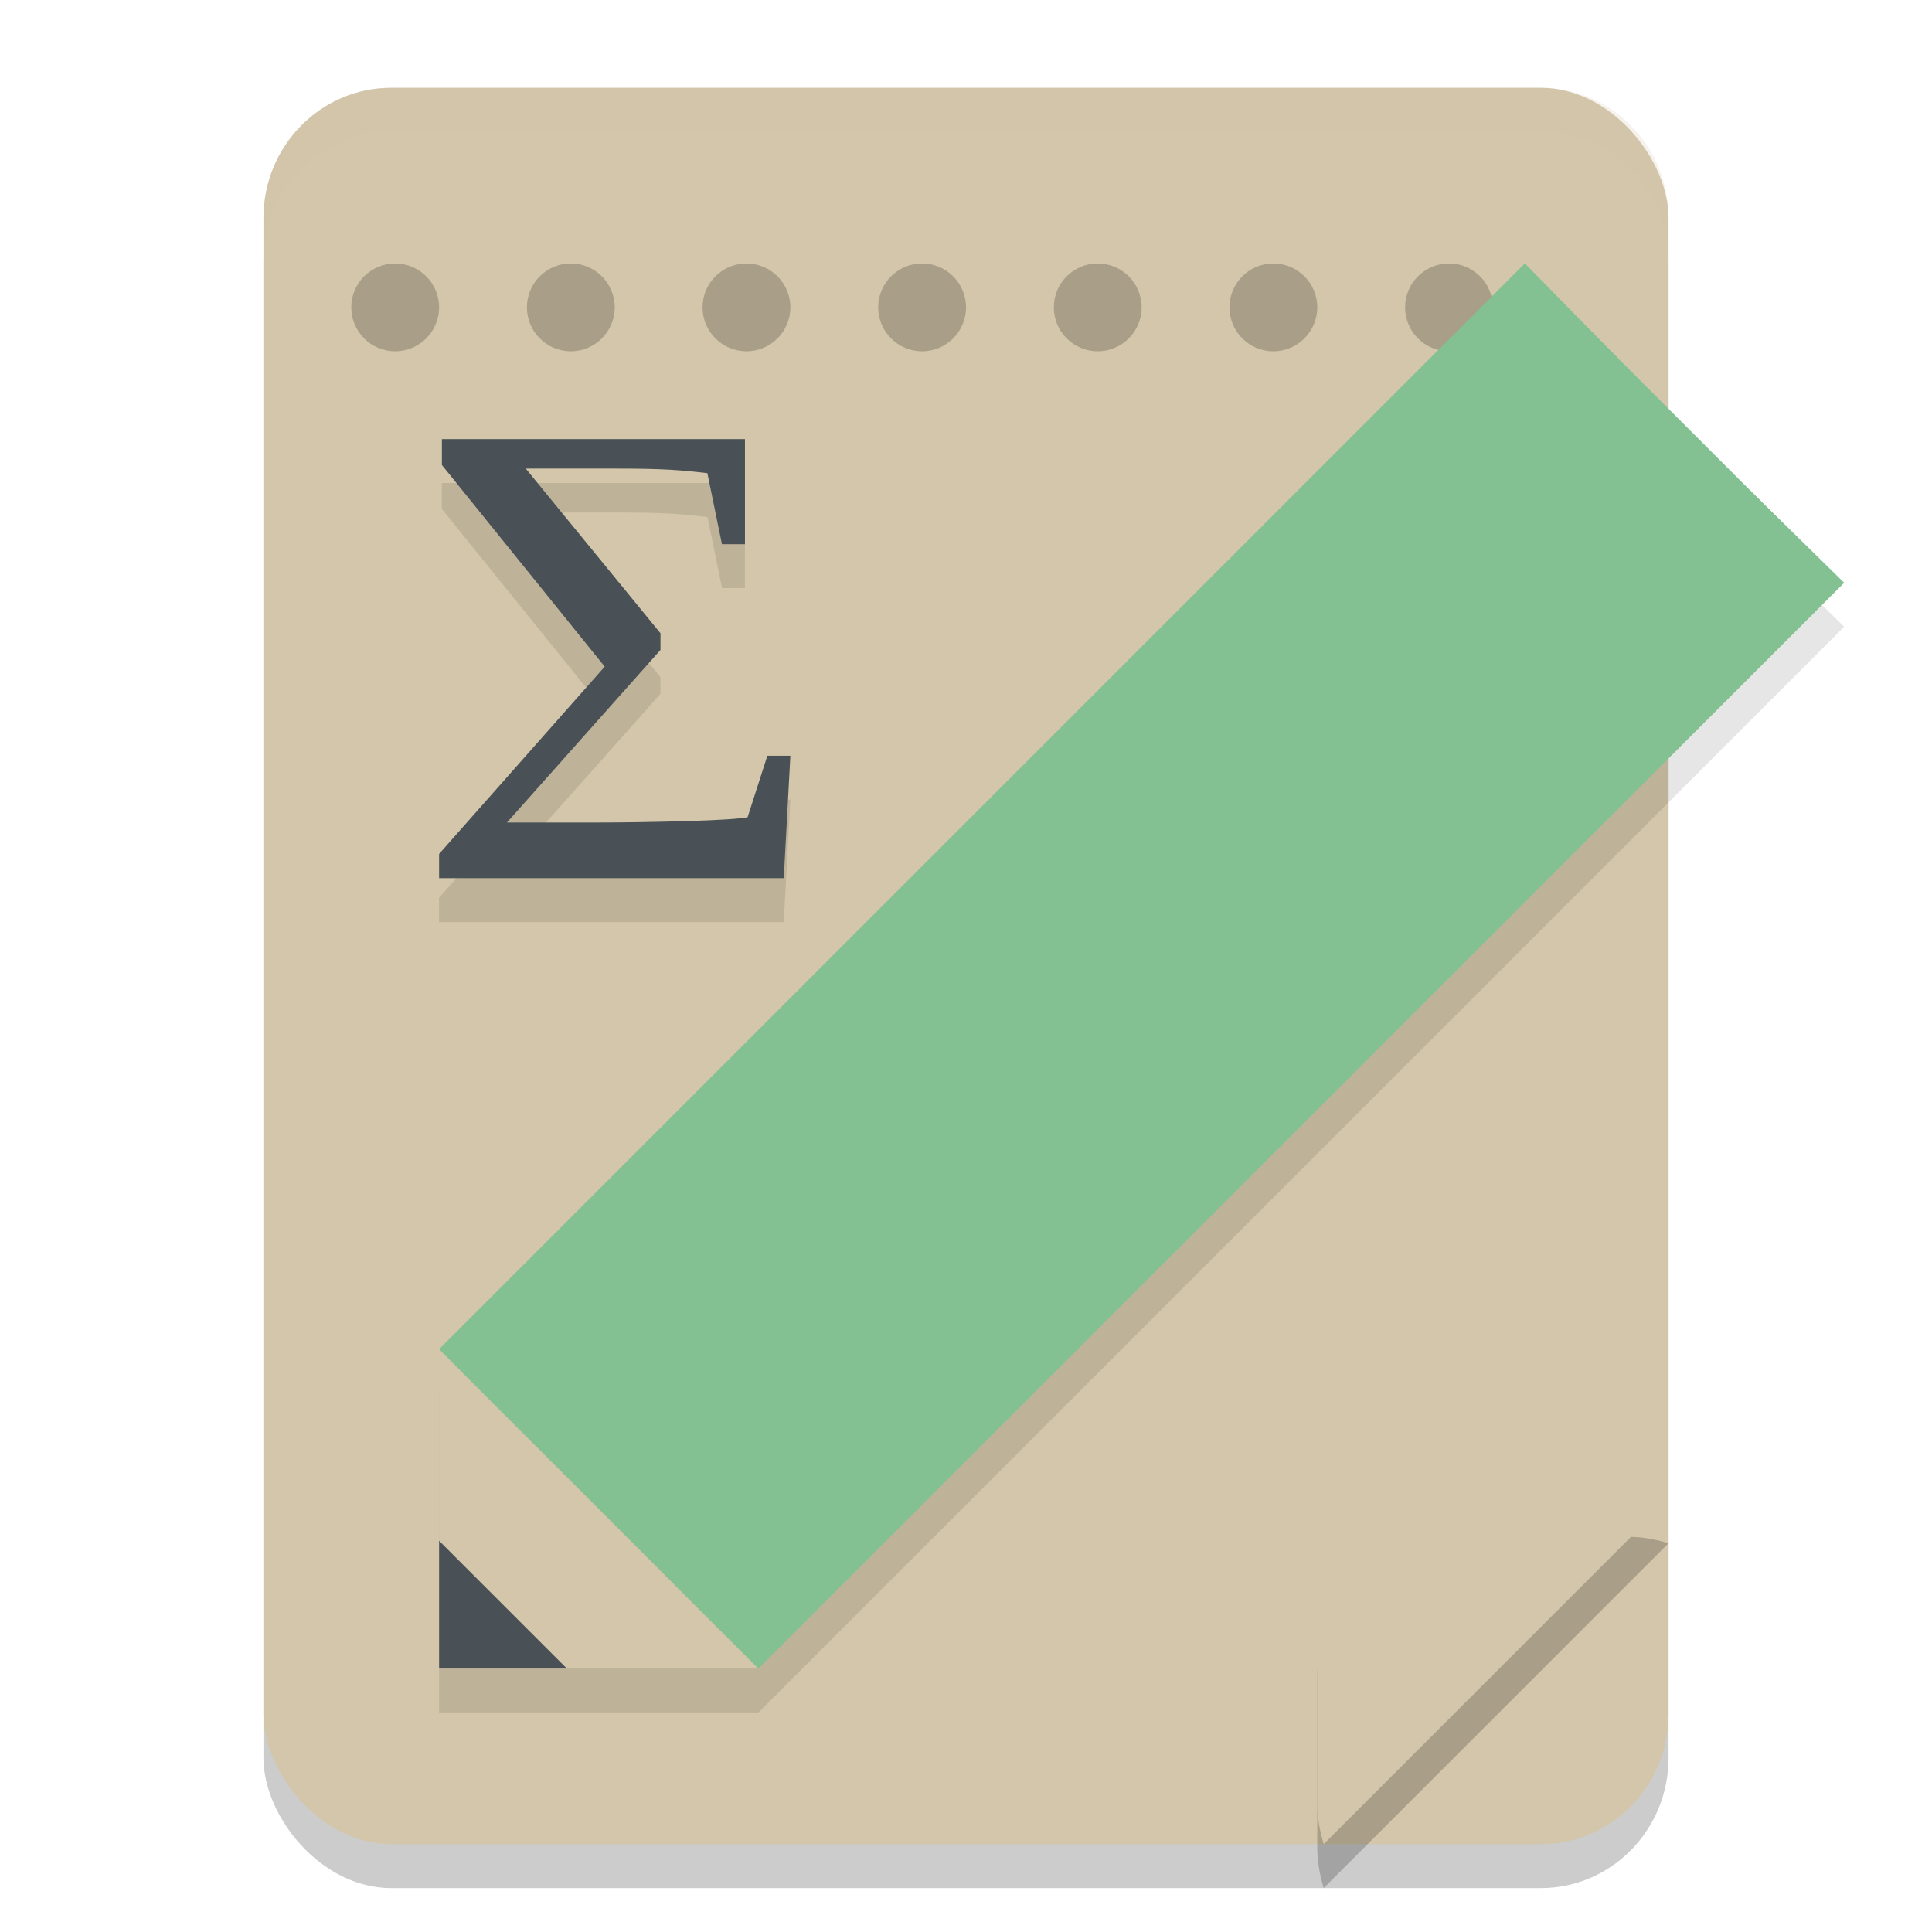 <svg xmlns="http://www.w3.org/2000/svg" width="22" height="22" version="1.1">
 <rect style="opacity:0.2" width="16" height="20" x="-19" y="-21.5" rx="1.454" ry="1.482" transform="scale(-1)"/>
 <rect style="fill:#d3c6aa" width="16" height="20" x="-19" y="-21" rx="1.454" ry="1.482" transform="scale(-1)"/>
 <path style="opacity:0.2;fill:#d3c6aa" d="M 4.454,1 C 3.648,1 3,1.661 3,2.481 v 0.5 C 3,2.161 3.648,1.5 4.454,1.5 H 17.546 C 18.352,1.5 19,2.161 19,2.981 v -0.5 C 19,1.661 18.352,1 17.546,1 Z"/>
 <path style="opacity:0.1" d="M 17.363,3.5 5,15.863 V 18.046 19.5 H 6.454 8.637 L 21,7.137 19.92,6.075 18.425,4.58 Z m -12.332,2 v 0.295 l 1.855,2.297 -1.887,2.132 V 10.5 H 8.925 L 9,9.105 H 8.738 L 8.513,9.807 C 8.425,9.824 8.187,9.839 7.799,9.852 7.413,9.862 7.082,9.866 6.808,9.866 H 5.773 L 7.521,7.901 V 7.711 l -1.533,-1.875 h 1.055 c 0.513,0 0.717,0.017 1.013,0.052 L 8.222,6.697 H 8.483 V 5.5 Z"/>
 <path style="opacity:0.2" d="M 4.5,3 C 4.224,3 4,3.224 4,3.5 4,3.776 4.224,4 4.5,4 4.776,4 5,3.776 5,3.5 5,3.224 4.776,3 4.5,3 Z m 2,0 C 6.224,3 6,3.224 6,3.5 6,3.776 6.224,4 6.5,4 6.776,4 7,3.776 7,3.5 7,3.224 6.776,3 6.5,3 Z m 2,0 C 8.224,3 8,3.224 8,3.5 8,3.776 8.224,4 8.5,4 8.776,4 9,3.776 9,3.5 9,3.224 8.776,3 8.5,3 Z m 2,0 C 10.224,3 10,3.224 10,3.5 10,3.776 10.224,4 10.5,4 10.776,4 11,3.776 11,3.5 11,3.224 10.776,3 10.5,3 Z m 2,0 C 12.224,3 12,3.224 12,3.5 12,3.776 12.224,4 12.5,4 12.776,4 13,3.776 13,3.5 13,3.224 12.776,3 12.5,3 Z m 2,0 C 14.224,3 14,3.224 14,3.5 14,3.776 14.224,4 14.5,4 14.776,4 15,3.776 15,3.5 15,3.224 14.776,3 14.5,3 Z m 2,0 C 16.224,3 16,3.224 16,3.5 16,3.776 16.224,4 16.5,4 16.776,4 17,3.776 17,3.5 17,3.224 16.776,3 16.5,3 Z"/>
 <path style="opacity:0.2" d="M 16.6,17.5 C 15.713,17.5 15,18.213 15,19.1 v 1.943 c 0,0.16 0.03,0.311 0.073,0.457 L 19,17.573 C 18.854,17.53 18.703,17.5 18.543,17.5 Z" clip-path="url(#clipPath1609-7)"/>
 <path style="fill:#d3c6aa" d="M 16.6,17 C 15.713,17 15,17.713 15,18.6 v 1.943 C 15,20.703 15.03,20.854 15.073,21 L 19,17.073 C 18.854,17.03 18.703,17 18.543,17 Z" clip-path="url(#clipPath1609-7)"/>
 <path style="fill:#d3c6aa" d="M 5,19 V 15.364 L 8.636,19 Z"/>
 <path style="fill:#495156" d="m 5,19 5e-7,-1.455 L 6.455,19 Z"/>
 <path style="fill:#83c092" d="M 8.273,18.636 5.364,15.727 17.718,3.373 20.627,6.282 Z"/>
 <path style="fill:#83c092" d="M 6.071,16.434 5,15.364 17.364,3 18.424,4.08 Z"/>
 <path style="fill:#83c092" d="M 7.566,17.929 8.636,19 21,6.636 19.92,5.576 Z"/>
 <path style="fill:#495156" d="M 7.521,7.211 V 7.401 L 5.773,9.366 h 1.035 c 0.275,0 0.605,-0.005 0.991,-0.015 0.389,-0.012 0.626,-0.027 0.714,-0.045 L 8.738,8.606 H 9 L 8.925,10 H 5 V 9.724 L 6.886,7.591 5.032,5.295 V 5 h 3.451 V 6.197 H 8.221 L 8.055,5.388 C 7.759,5.353 7.554,5.336 7.042,5.336 H 5.987 Z"/>
</svg>
